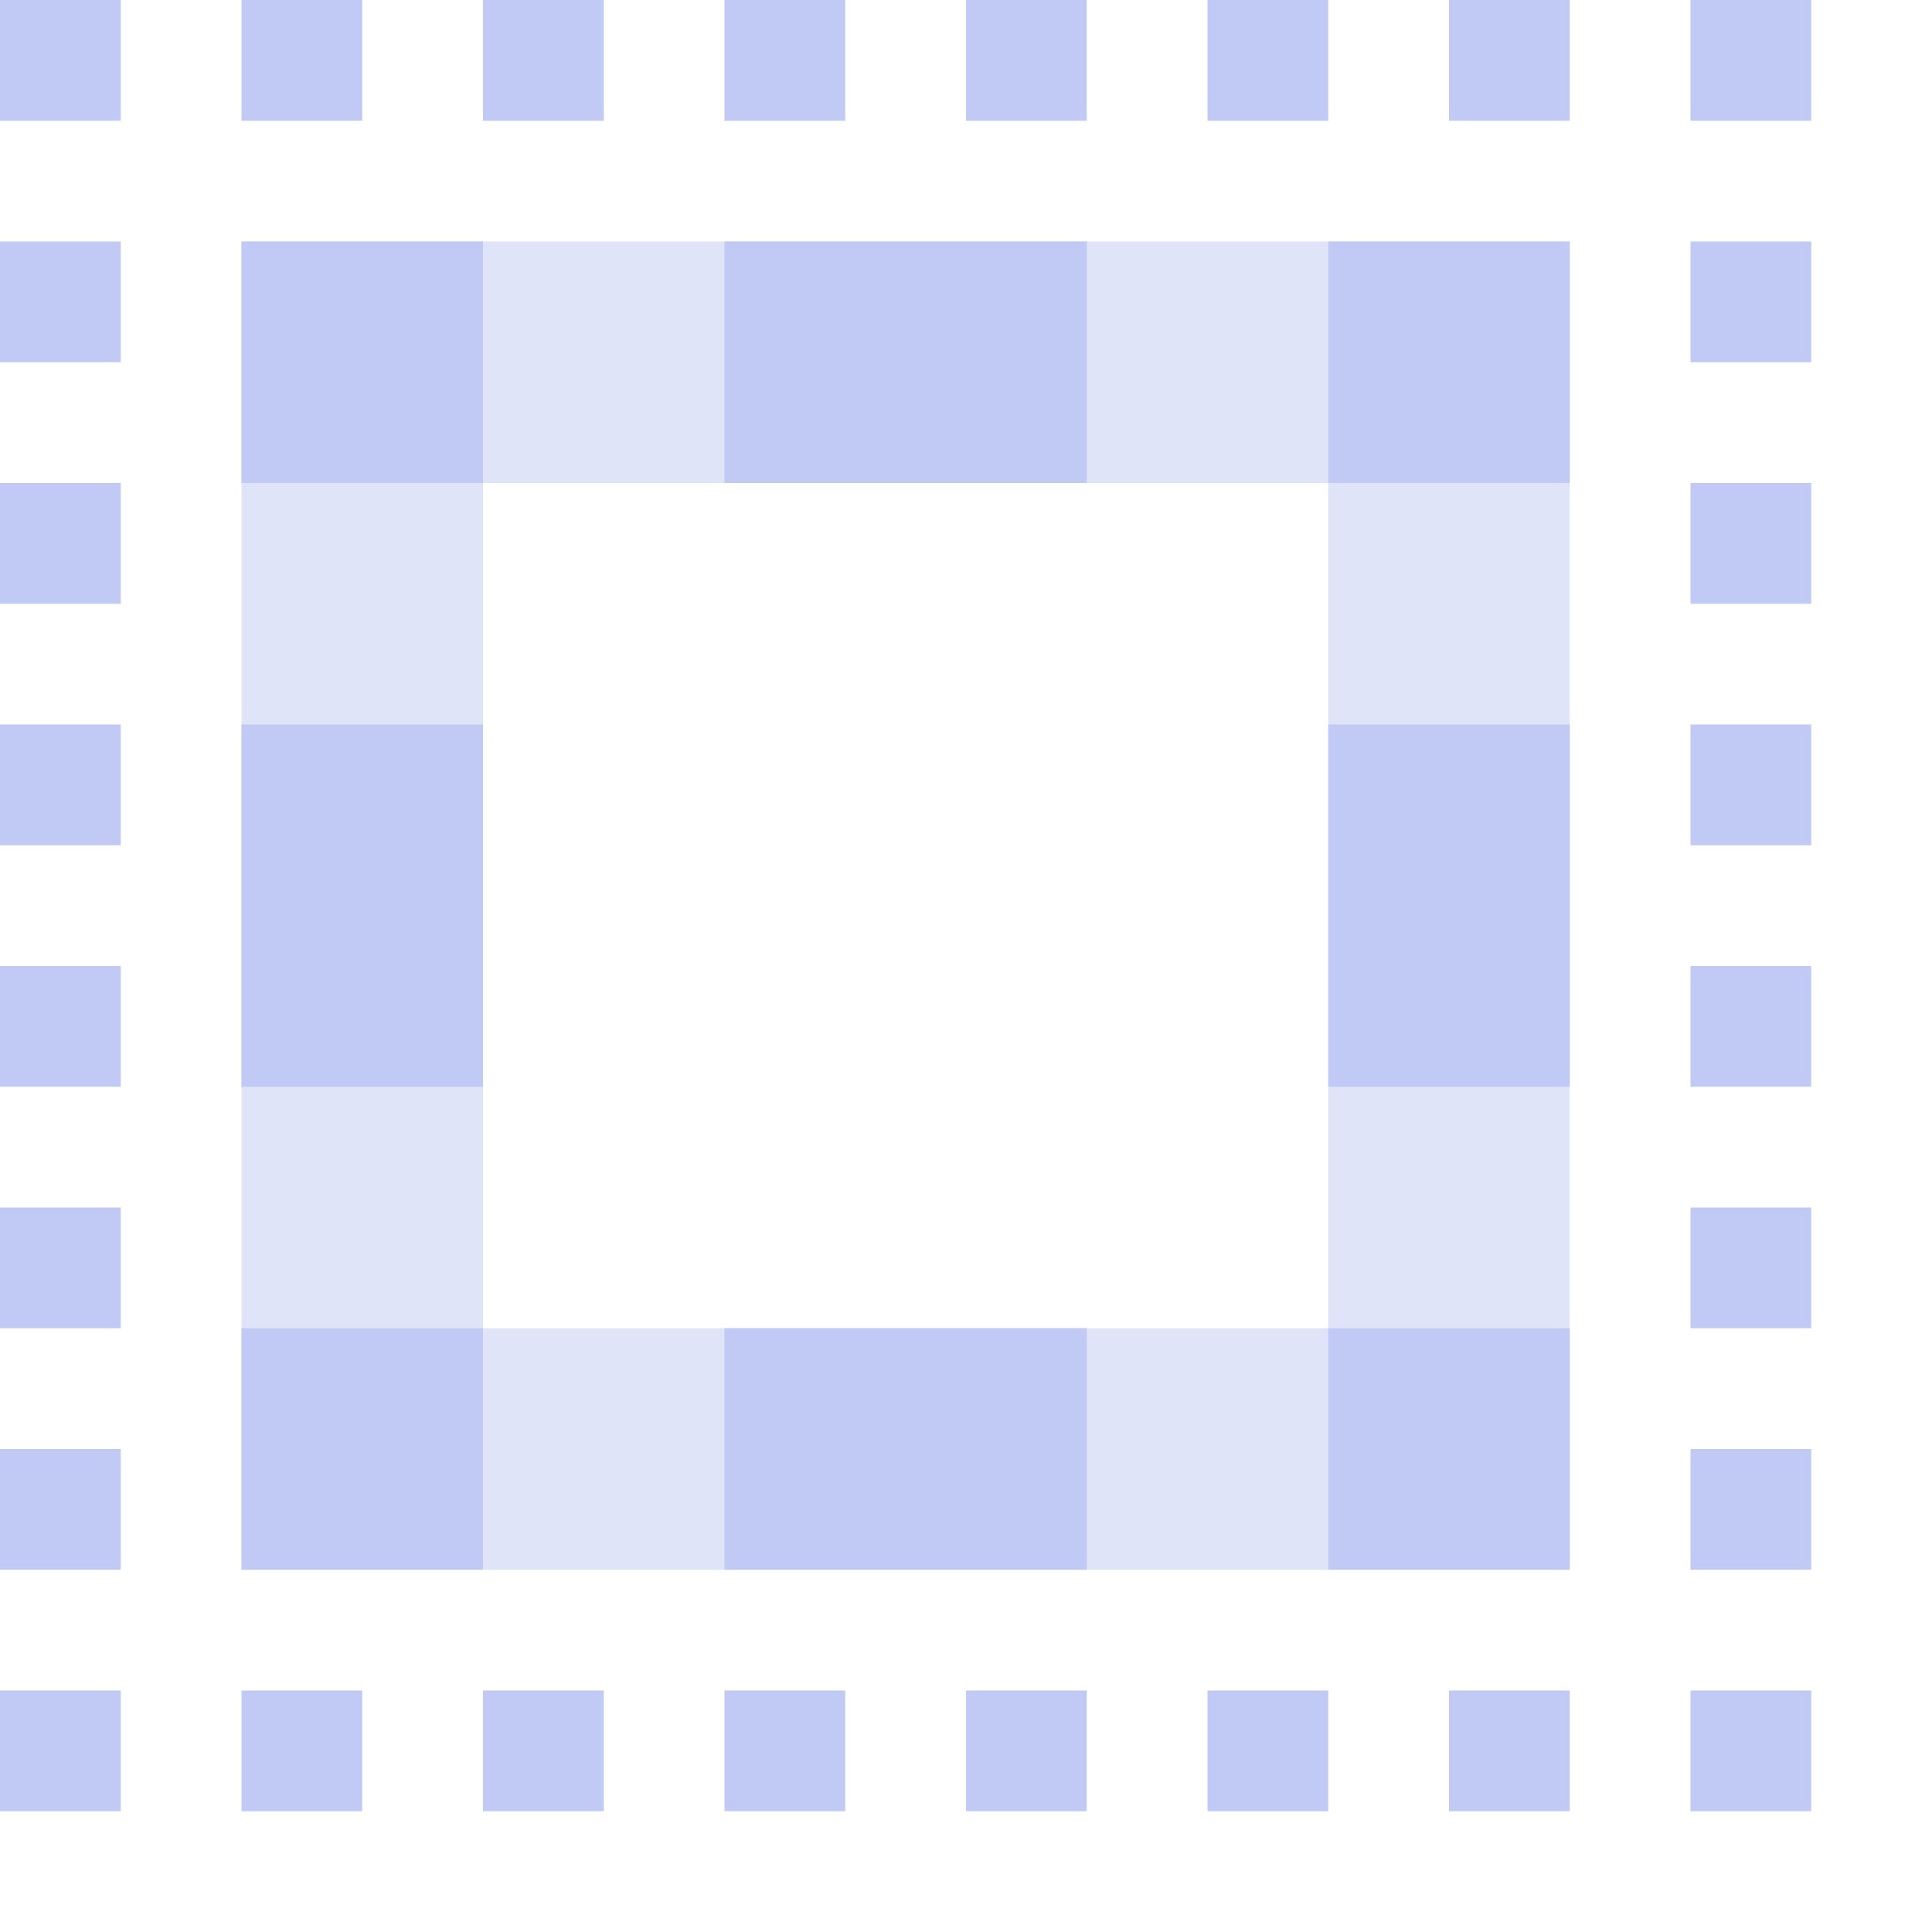 <svg width="16" height="16" version="1.1" viewBox="0 0 16 16" xmlns="http://www.w3.org/2000/svg">
 <g id="edit-select-all" transform="translate(-45 -707.36)">
  <g fill="#c0caf5">
   <path d="m45 707.36h1v1h-1z"/>
   <path d="m47 707.36h1v1h-1z"/>
   <path d="m49 707.36h1v1h-1z"/>
   <path d="m51 707.36h1v1h-1z"/>
   <path d="m53 707.36h1v1h-1z"/>
   <path d="m55 707.36h1v1h-1z"/>
   <path d="m57 707.36h1v1h-1z"/>
   <path d="m59 707.36h1v1h-1z"/>
   <path d="m45 709.36h1v1h-1z"/>
   <path d="m45 711.36h1v1h-1z"/>
   <path d="m45 713.36h1v1h-1z"/>
   <path d="m45 715.36h1v1h-1z"/>
   <path d="m45 717.36h1v1h-1z"/>
   <path d="m45 719.36h1v1h-1z"/>
   <path d="m45 721.36h1v1h-1z"/>
   <path d="m59 709.36h1v1h-1z"/>
   <path d="m59 711.36h1v1h-1z"/>
   <path d="m59 713.36h1v1h-1z"/>
   <path d="m59 715.36h1v1h-1z"/>
   <path d="m59 717.36h1v1h-1z"/>
   <path d="m59 719.36h1v1h-1z"/>
   <path d="m59 721.36h1v1h-1z"/>
   <path d="m47 721.36h1v1h-1z"/>
   <path d="m49 721.36h1v1h-1z"/>
   <path d="m51 721.36h1v1h-1z"/>
   <path d="m53 721.36h1v1h-1z"/>
   <path d="m55 721.36h1v1h-1z"/>
   <path d="m57 721.36h1v1h-1z"/>
   <path transform="translate(45 707.36)" d="m2 2v11h11v-11zm2 2h7v7h-7z" opacity=".5" style="paint-order:stroke fill markers"/>
   <rect x="47" y="713.36" width="2" height="3" opacity=".999" style="paint-order:stroke fill markers"/>
   <rect x="56" y="713.36" width="2" height="3" opacity=".999" style="paint-order:stroke fill markers"/>
   <rect x="51" y="709.36" width="3" height="2" opacity=".999" style="paint-order:stroke fill markers"/>
   <rect x="51" y="718.36" width="3" height="2" opacity=".999" style="paint-order:stroke fill markers"/>
   <rect x="47" y="718.36" width="2" height="2" opacity=".999" style="paint-order:stroke fill markers"/>
   <rect x="47" y="709.36" width="2" height="2" opacity=".999" style="paint-order:stroke fill markers"/>
   <rect x="56" y="709.36" width="2" height="2" opacity=".999" style="paint-order:stroke fill markers"/>
   <rect x="56" y="718.36" width="2" height="2" opacity=".999" style="paint-order:stroke fill markers"/>
  </g>
 </g>
</svg>
